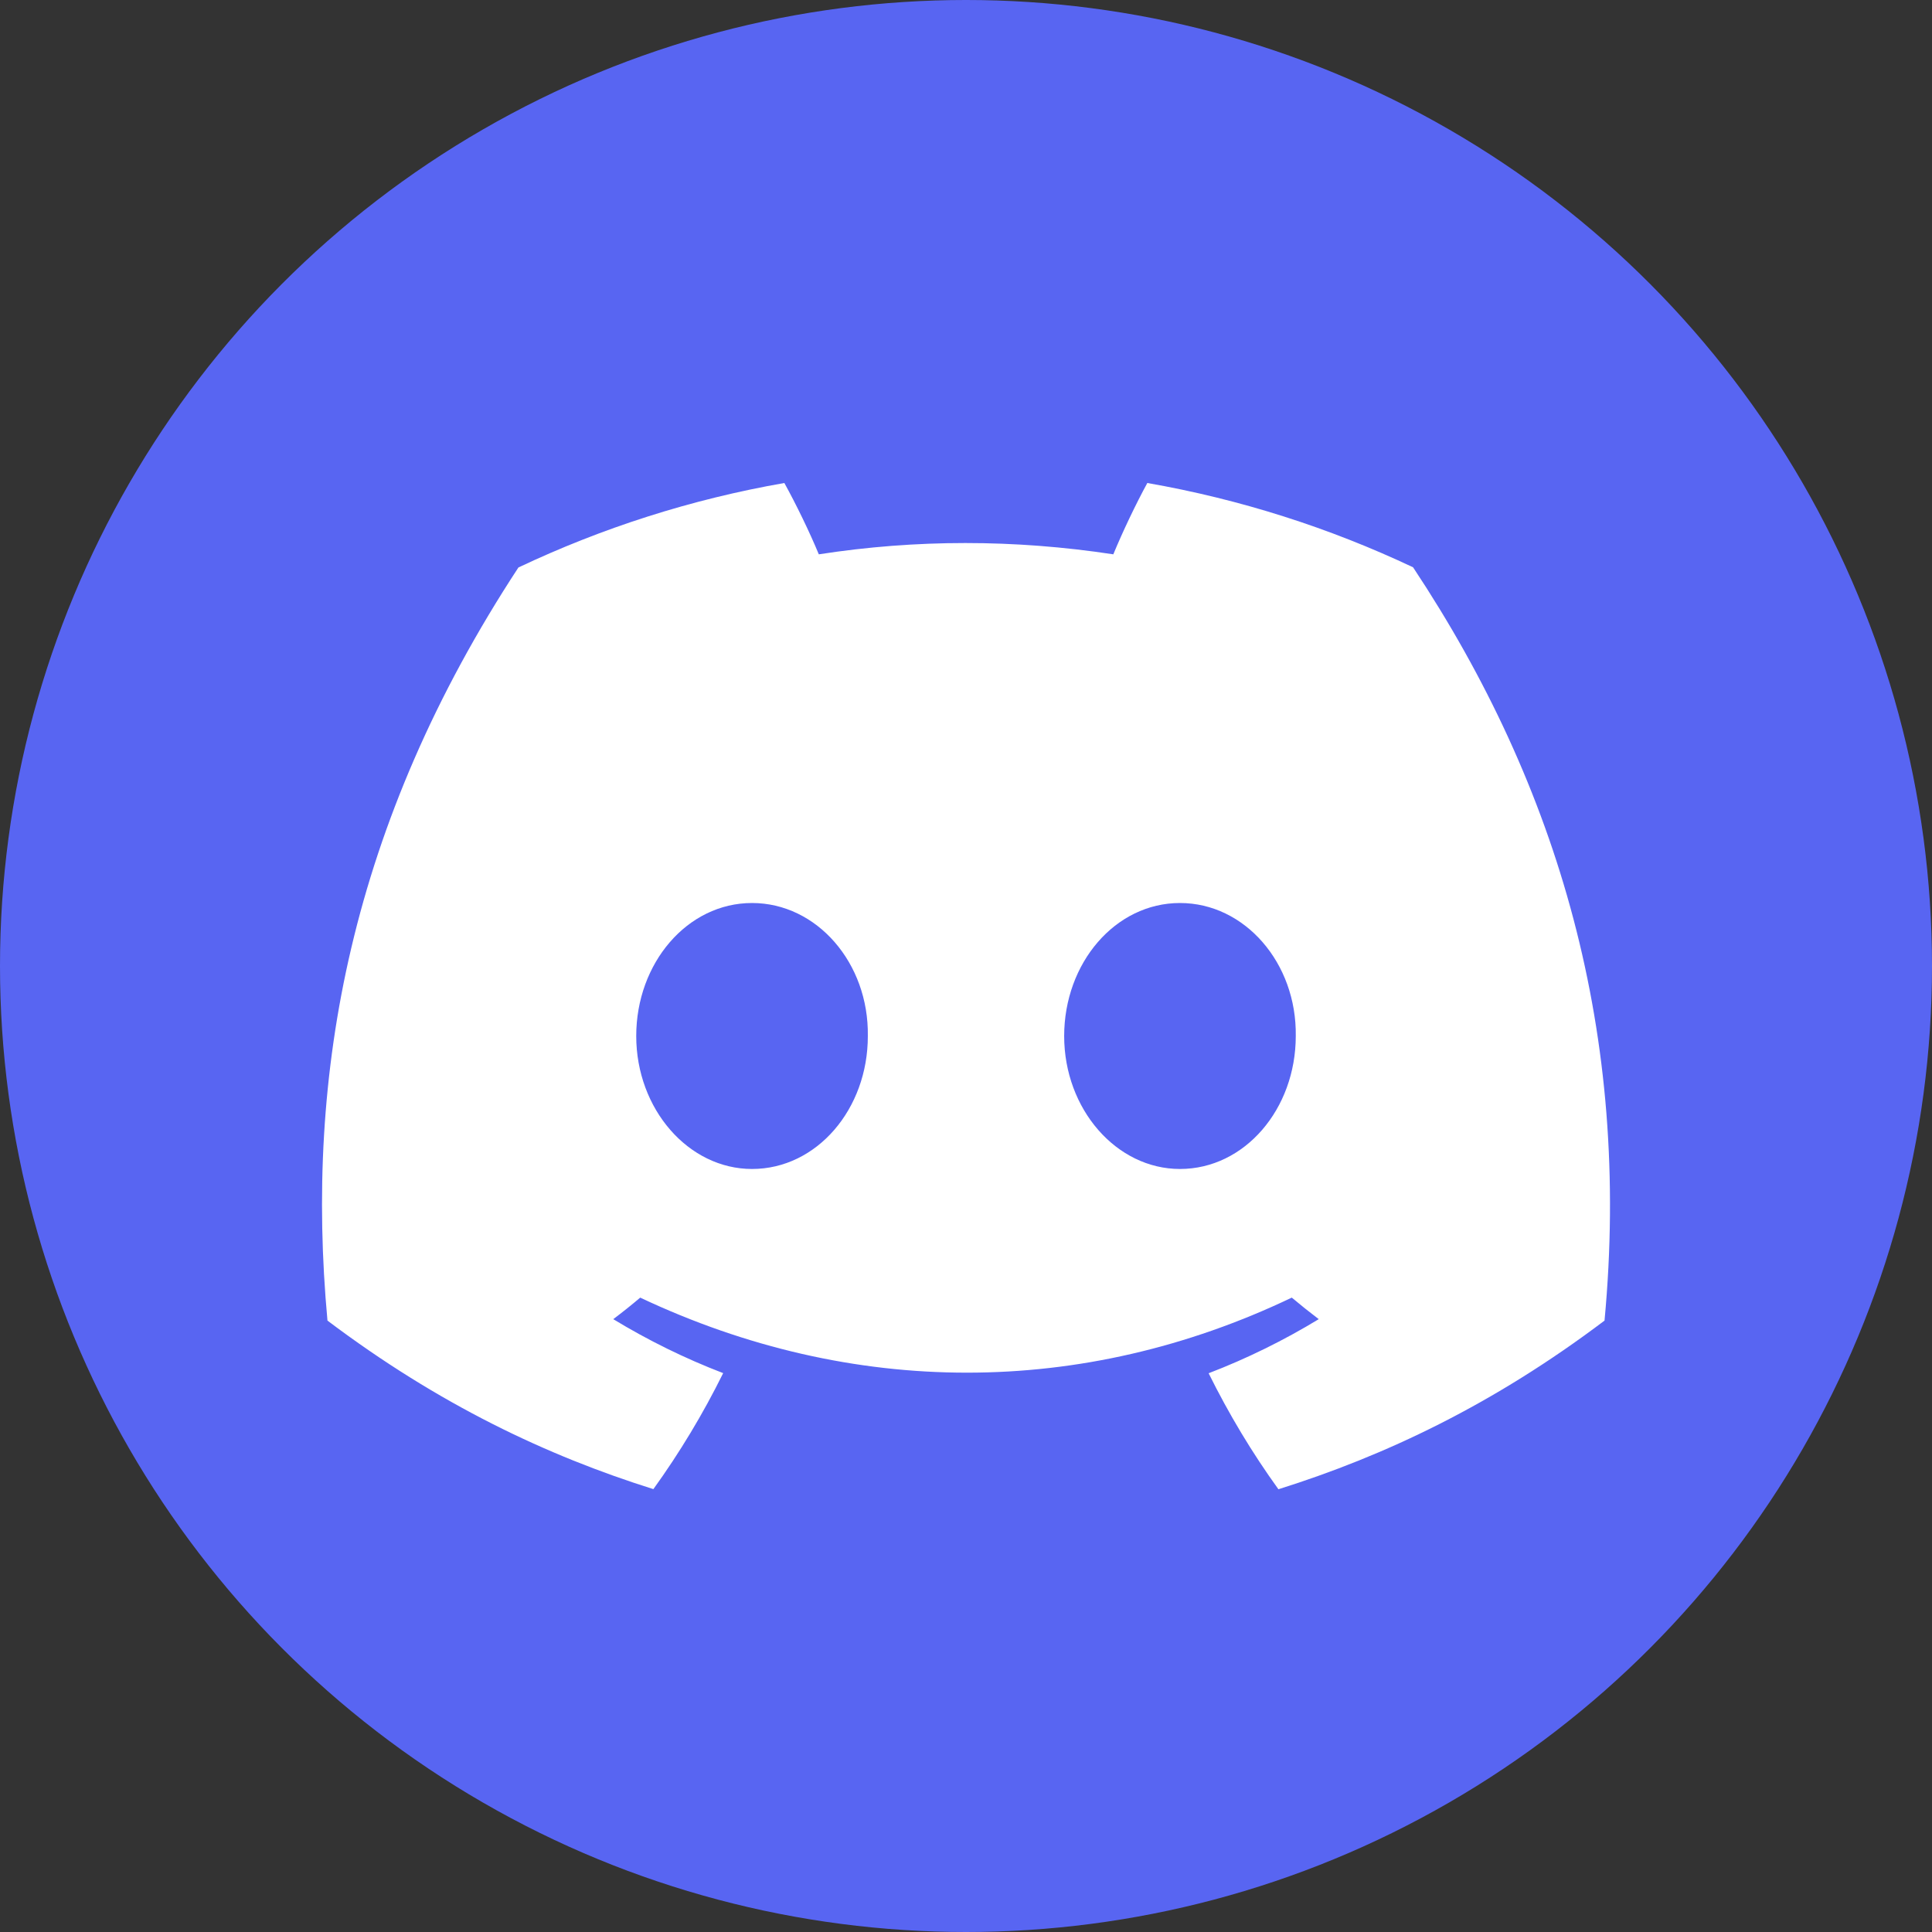 <svg width="48" height="48" viewBox="0 0 48 48" fill="none" xmlns="http://www.w3.org/2000/svg">
<rect x="0" y="0" width="48" height="48" fill="#333333" stroke="none"/>
<circle cx="24" cy="24" r="24" fill="#5865F2"/>
<path fill-rule="evenodd" clip-rule="evenodd" d="M35.107 14.094C33.036 13.116 30.821 12.405 28.505 12C28.221 12.519 27.889 13.217 27.66 13.772C25.198 13.398 22.759 13.398 20.343 13.772C20.114 13.217 19.774 12.519 19.487 12C17.169 12.405 14.952 13.118 12.88 14.099C8.702 20.471 7.57 26.684 8.136 32.81C10.907 34.898 13.592 36.167 16.233 36.997C16.885 36.092 17.466 35.129 17.967 34.115C17.013 33.749 16.099 33.298 15.236 32.774C15.465 32.602 15.689 32.423 15.906 32.239C21.171 34.725 26.892 34.725 32.094 32.239C32.313 32.423 32.537 32.602 32.764 32.774C31.898 33.3 30.982 33.752 30.028 34.118C30.529 35.129 31.108 36.095 31.762 37C34.405 36.17 37.093 34.901 39.864 32.81C40.529 25.709 38.729 19.552 35.107 14.094ZM18.684 29.043C17.104 29.043 15.807 27.554 15.807 25.74C15.807 23.927 17.076 22.435 18.684 22.435C20.293 22.435 21.589 23.924 21.561 25.74C21.564 27.554 20.293 29.043 18.684 29.043ZM26.439 25.74C26.439 27.554 27.735 29.043 29.316 29.043C30.924 29.043 32.193 27.554 32.193 25.74C32.22 23.924 30.924 22.435 29.316 22.435C27.707 22.435 26.439 23.927 26.439 25.74Z" fill="white"/>
</svg>
